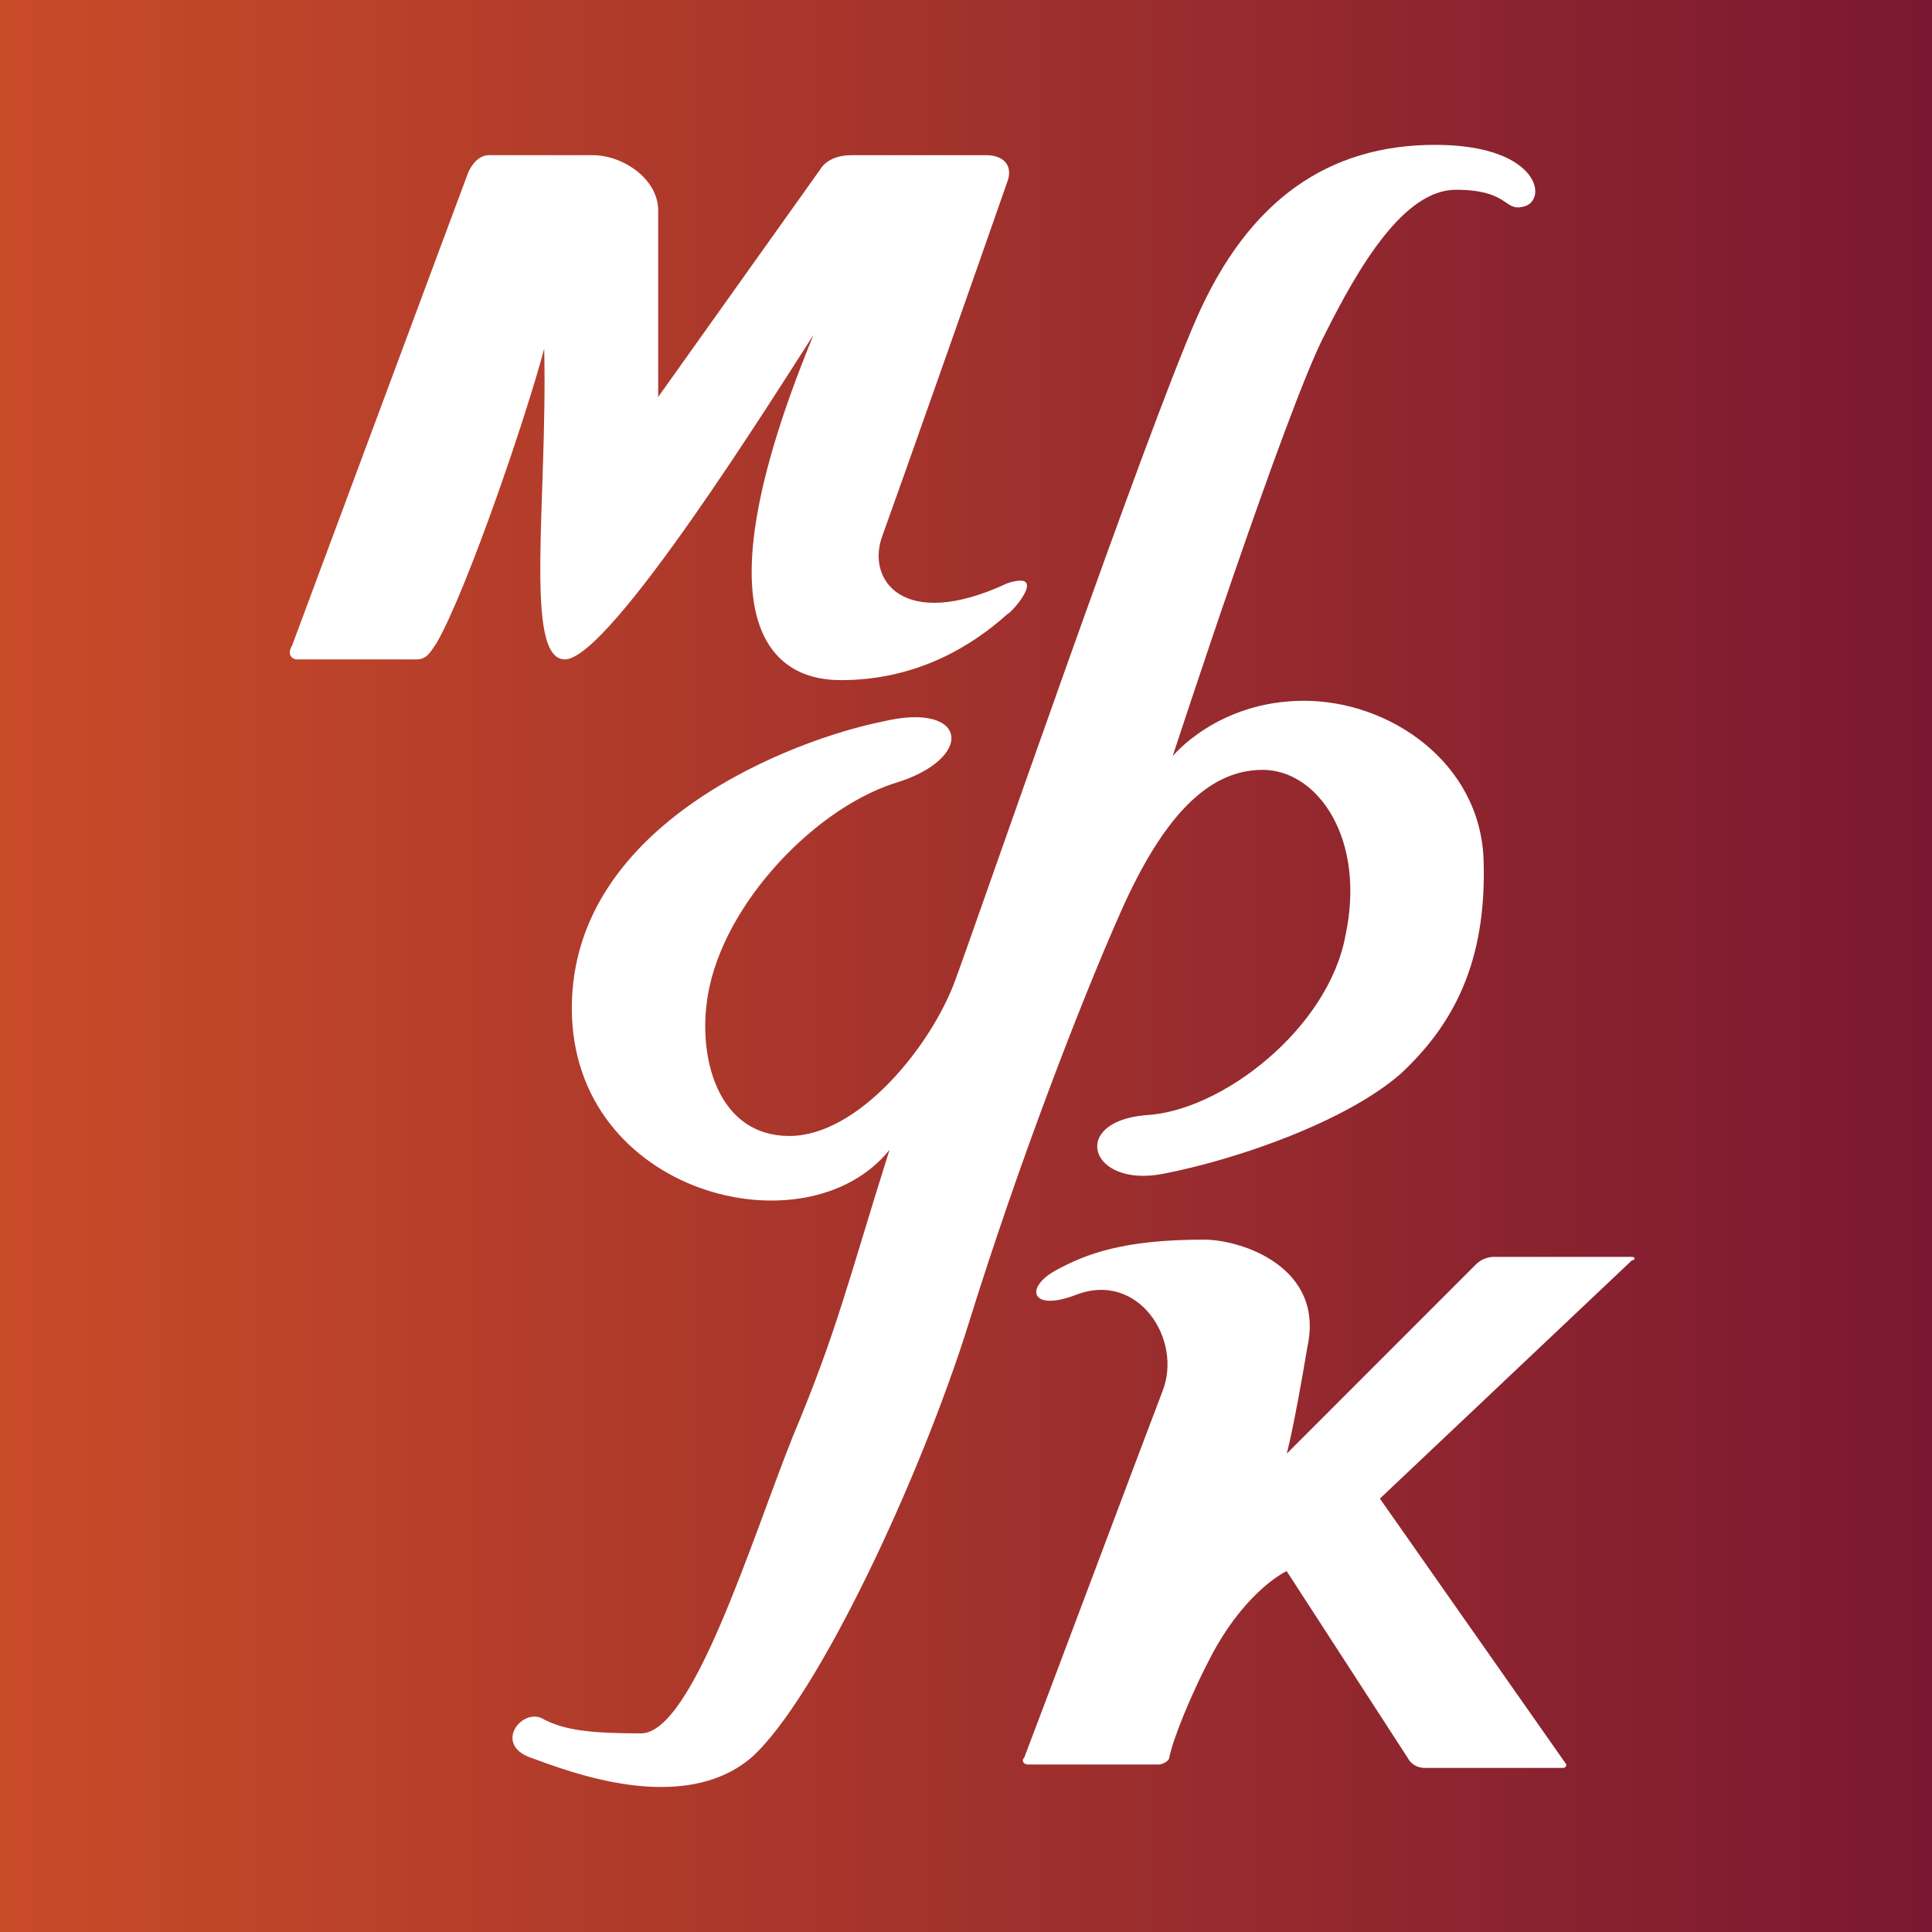 <svg xmlns="http://www.w3.org/2000/svg" viewBox="0 0 40 40">
	<rect x="0" y="0" width="40" height="40" fill="#333333" stroke="none"/>
	<path fill="url(#a)" d="M0 0h40v40H0V0Z"/>
	<g fill="#fff">
		<path d="m6.047 13.366 3.647-9.796s.143-.357.429-.357h2.145c.643 0 1.359.5 1.359 1.144v3.861l3.361-4.719s.143-.286.643-.286h2.788c.357 0 .572.214.429.572-.572 1.645-2.288 6.507-2.574 7.293-.357.929.429 2.002 2.574 1.001.858-.286.143.572 0 .643-.715.643-1.859 1.359-3.432 1.359-.715 0-3.432-.214-.572-7.15-.786 1.216-4.218 6.721-5.148 6.721-.858 0-.357-3.289-.429-6.435-.357 1.359-1.573 4.934-2.217 6.078-.143.214-.214.357-.429.357H6.118c-.214-.071-.072-.286-.072-.286Z"/>
		<path d="M24.279 15.655s2.36-7.222 3.146-8.723c.715-1.43 1.644-3.003 2.717-3.003 1.073 0 1.001.429 1.359.357.572-.071.429-1.287-1.787-1.287-2.216 0-3.861 1.144-4.934 3.575-1.073 2.431-4.505 12.37-5.005 13.728-.5 1.359-2.002 3.217-3.432 3.217-1.43 0-1.859-1.502-1.716-2.717.214-1.931 2.145-4.004 3.861-4.576 1.716-.5 1.573-1.716-.214-1.287-1.788.357-6.435 2.074-6.435 5.934 0 3.861 4.862 5.077 6.578 2.932-.858 2.717-1.073 3.718-2.002 5.934-.858 2.145-2.074 6.149-3.146 6.149-1.073 0-1.573-.071-2.002-.286-.429-.286-1.073.5-.286.786.786.286 3.146 1.216 4.576 0 1.359-1.216 3.503-5.792 4.505-9.009 1.001-3.217 2.288-6.578 3.146-8.508.858-1.931 1.788-2.932 2.932-2.932 1.144 0 2.145 1.43 1.716 3.432-.357 1.931-2.574 3.647-4.147 3.718-1.573.143-1.144 1.502.357 1.216 1.502-.286 3.789-1.073 4.934-2.074 1.073-1.001 1.787-2.288 1.716-4.433-.071-2.002-1.93-3.289-3.718-3.289-1.788 0-2.717 1.144-2.717 1.144Z"/>
		<path d="m26.639 30.098 3.932-3.933c.071-.071.214-.143.357-.143h2.86c.071 0 .071.071 0 .071l-5.219 4.934 3.861 5.505s-0.0.071-.072.071h-2.86c-.143 0-.286-.071-.357-.214l-2.502-3.861s-.786.357-1.502 1.645c-.5.929-.858 1.859-.929 2.216 0 .071-.143.143-.214.143h-2.717c-.071 0-.143-.071-.071-.143.357-.929 2.502-6.649 2.86-7.579.429-1.073-.5-2.502-1.788-2.002-.929.357-1.073-.143-.429-.5.643-.357 1.43-.643 3.075-.643.786 0 2.502.572 2.145 2.216-.286 1.716-.429 2.216-.429 2.216Z"/>
  	</g>
	<linearGradient id="a" x1="0" x2="40" y1="20" y2="20" gradientUnits="userSpaceOnUse">
  		<stop stop-color="#C94B28"/>
  		<stop offset="1" stop-color="#7A1831"/>
  	</linearGradient>
</svg>